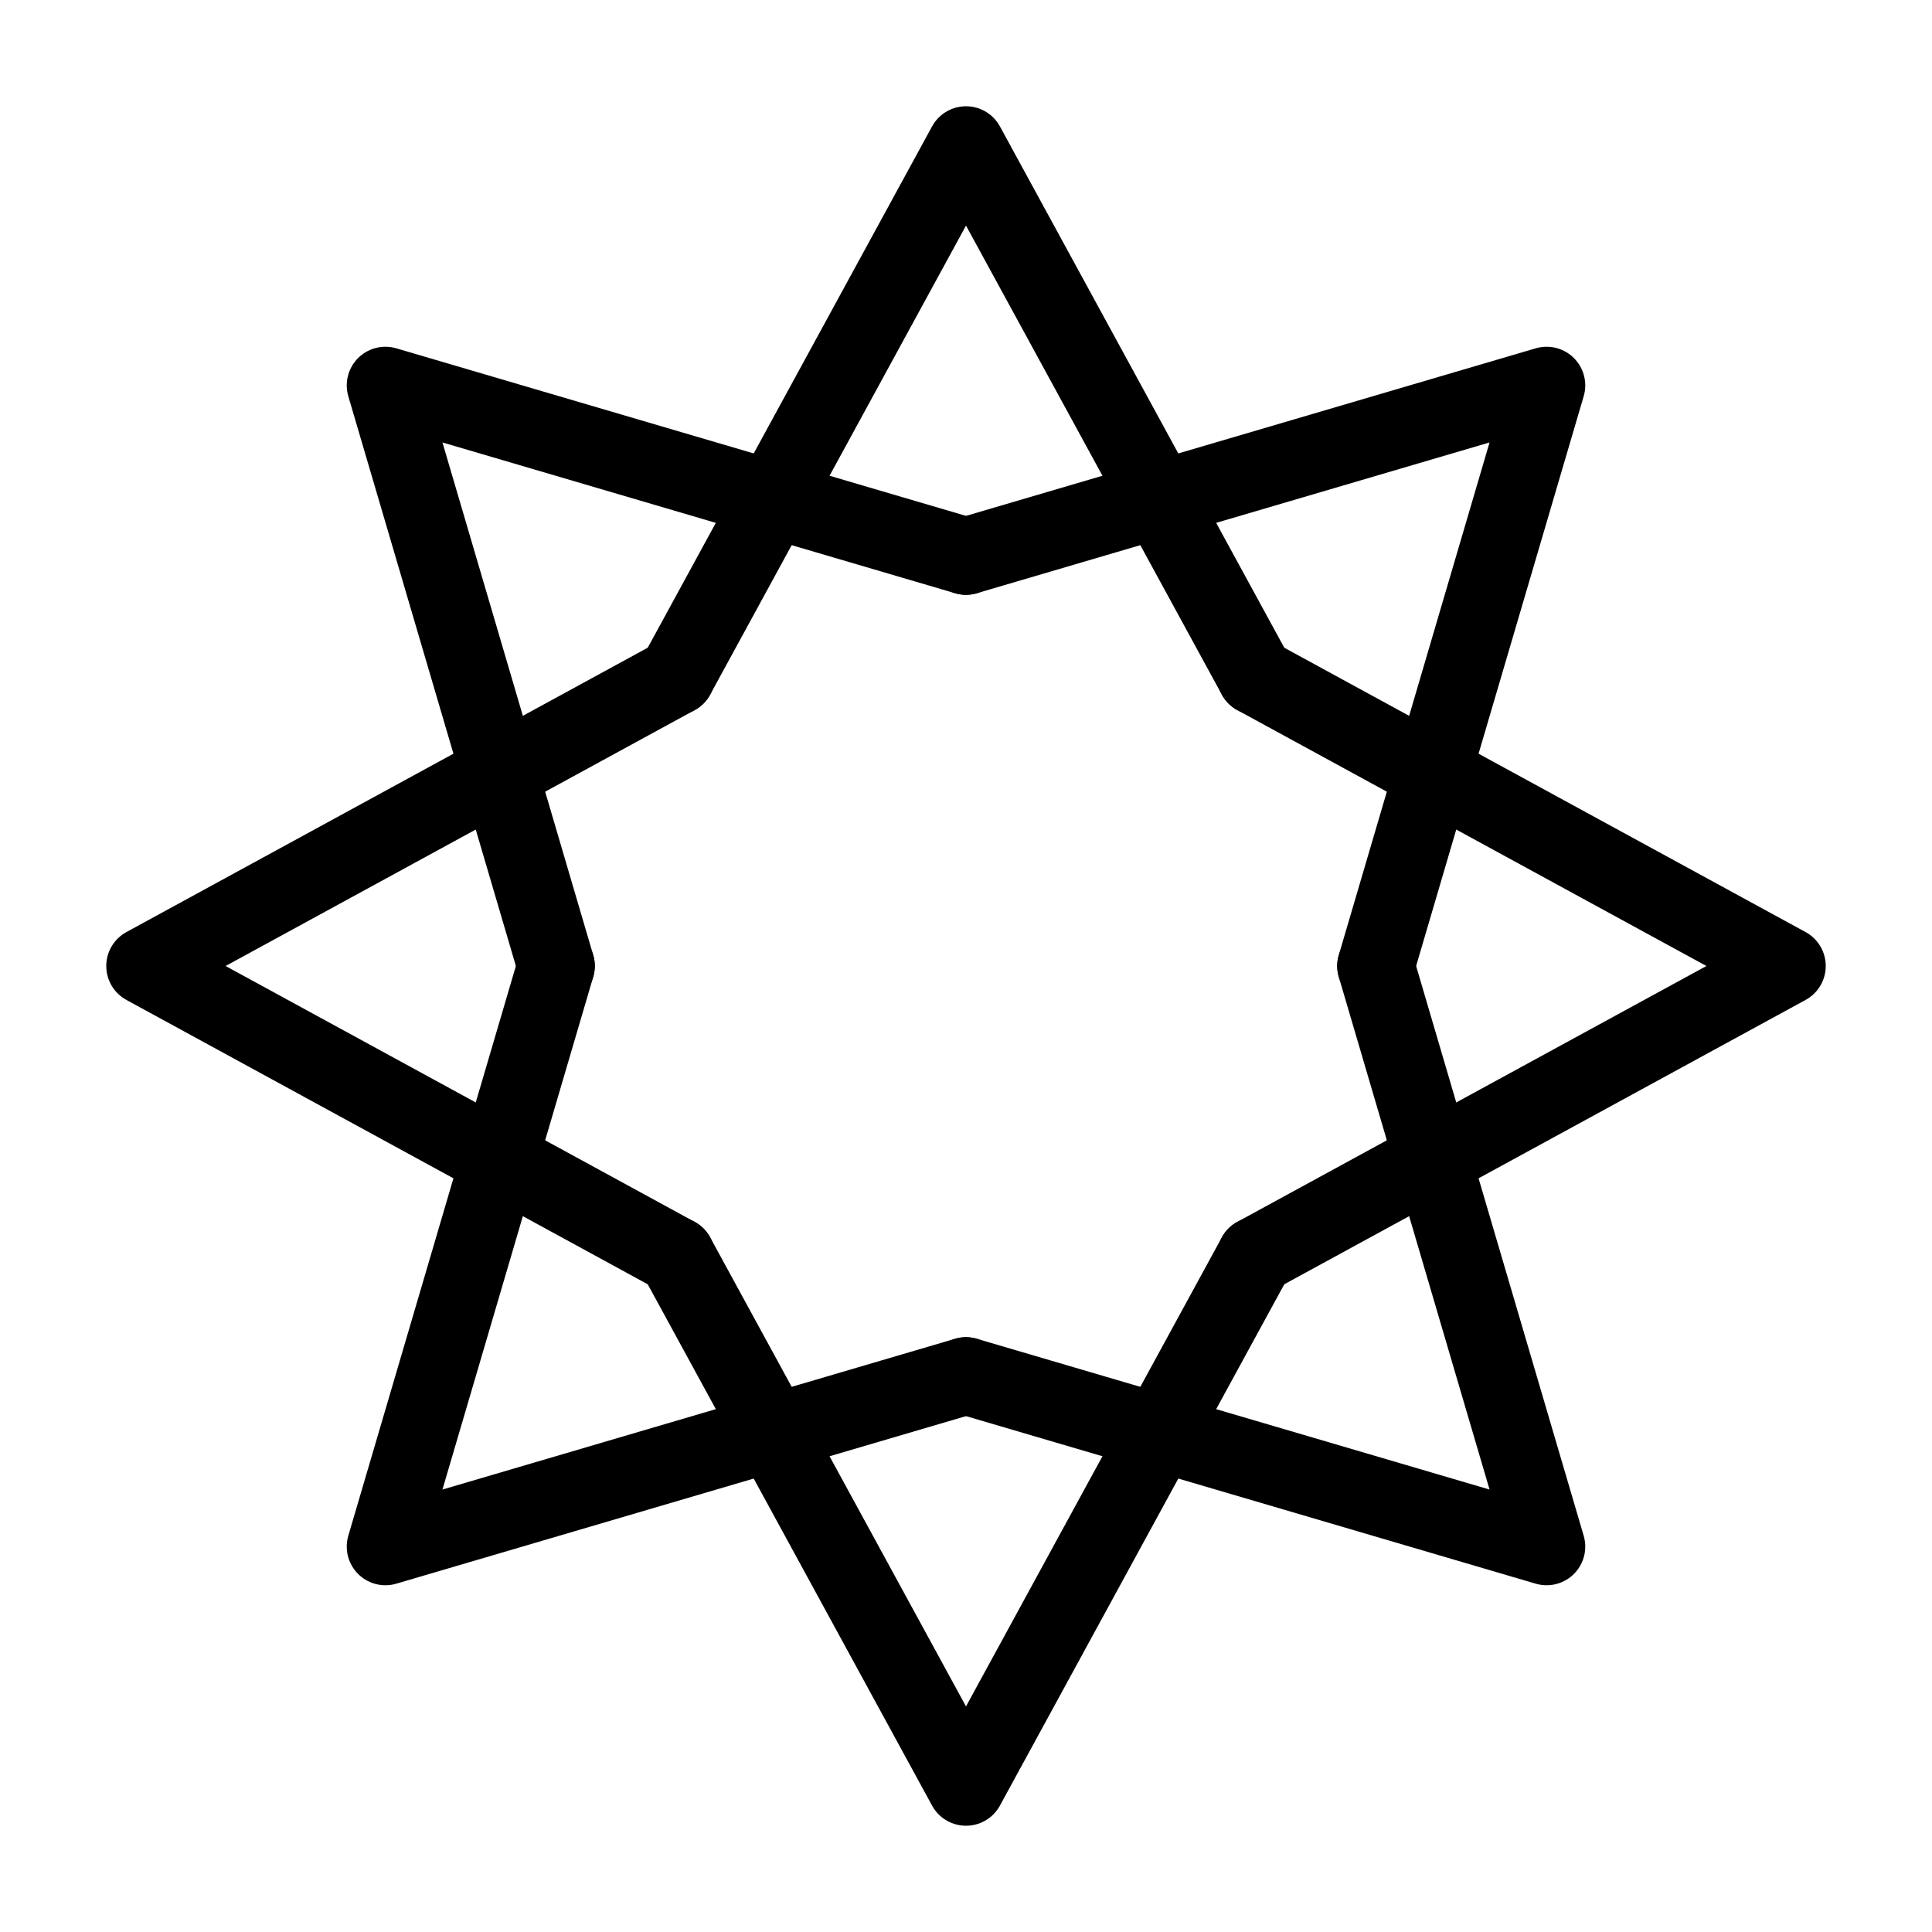 <?xml version="1.0" encoding="UTF-8"?>
<svg width="200px" height="200px" viewBox="0 0 200 200" version="1.1" xmlns="http://www.w3.org/2000/svg" xmlns:xlink="http://www.w3.org/1999/xlink">
    <!-- Generator: Sketch 57.1 (83088) - https://sketch.com -->
    <title>NeopariaEmblem/Generic-Black</title>
    <desc>Created with Sketch.</desc>
    <g id="NeopariaEmblem/Generic-Black" stroke="none" stroke-width="1" fill="none" fill-rule="evenodd" stroke-linecap="round" stroke-linejoin="round">
        <g id="NeopComm-Icon" transform="translate(15, 15)" stroke="#000000" stroke-width="8">
            <polyline id="1" points="55 55 85 0 115 55"></polyline>
            <polyline id="1" transform="translate(125.659, 44.341) rotate(45) translate(-125.659, -44.341) " points="95.659 71.841 125.659 16.841 155.659 71.841"></polyline>
            <polyline id="1" transform="translate(142.5, 85) rotate(90) translate(-142.5, -85) " points="112.5 112.5 142.5 57.5 172.5 112.5"></polyline>
            <polyline id="1" transform="translate(125.659, 125.659) rotate(135) translate(-125.659, -125.659) " points="95.659 153.159 125.659 98.159 155.659 153.159"></polyline>
            <polyline id="1" transform="translate(85, 142.5) rotate(180) translate(-85, -142.5) " points="55 170 85 115 115 170"></polyline>
            <polyline id="1" transform="translate(44.341, 125.659) rotate(225) translate(-44.341, -125.659) " points="14.341 153.159 44.341 98.159 74.341 153.159"></polyline>
            <polyline id="1" transform="translate(27.5, 85) rotate(270) translate(-27.5, -85) " points="-2.5 112.5 27.5 57.5 57.5 112.5"></polyline>
            <polyline id="1" transform="translate(44.341, 44.341) rotate(315) translate(-44.341, -44.341) " points="14.341 71.841 44.341 16.841 74.341 71.841"></polyline>
        </g>
    </g>
</svg>